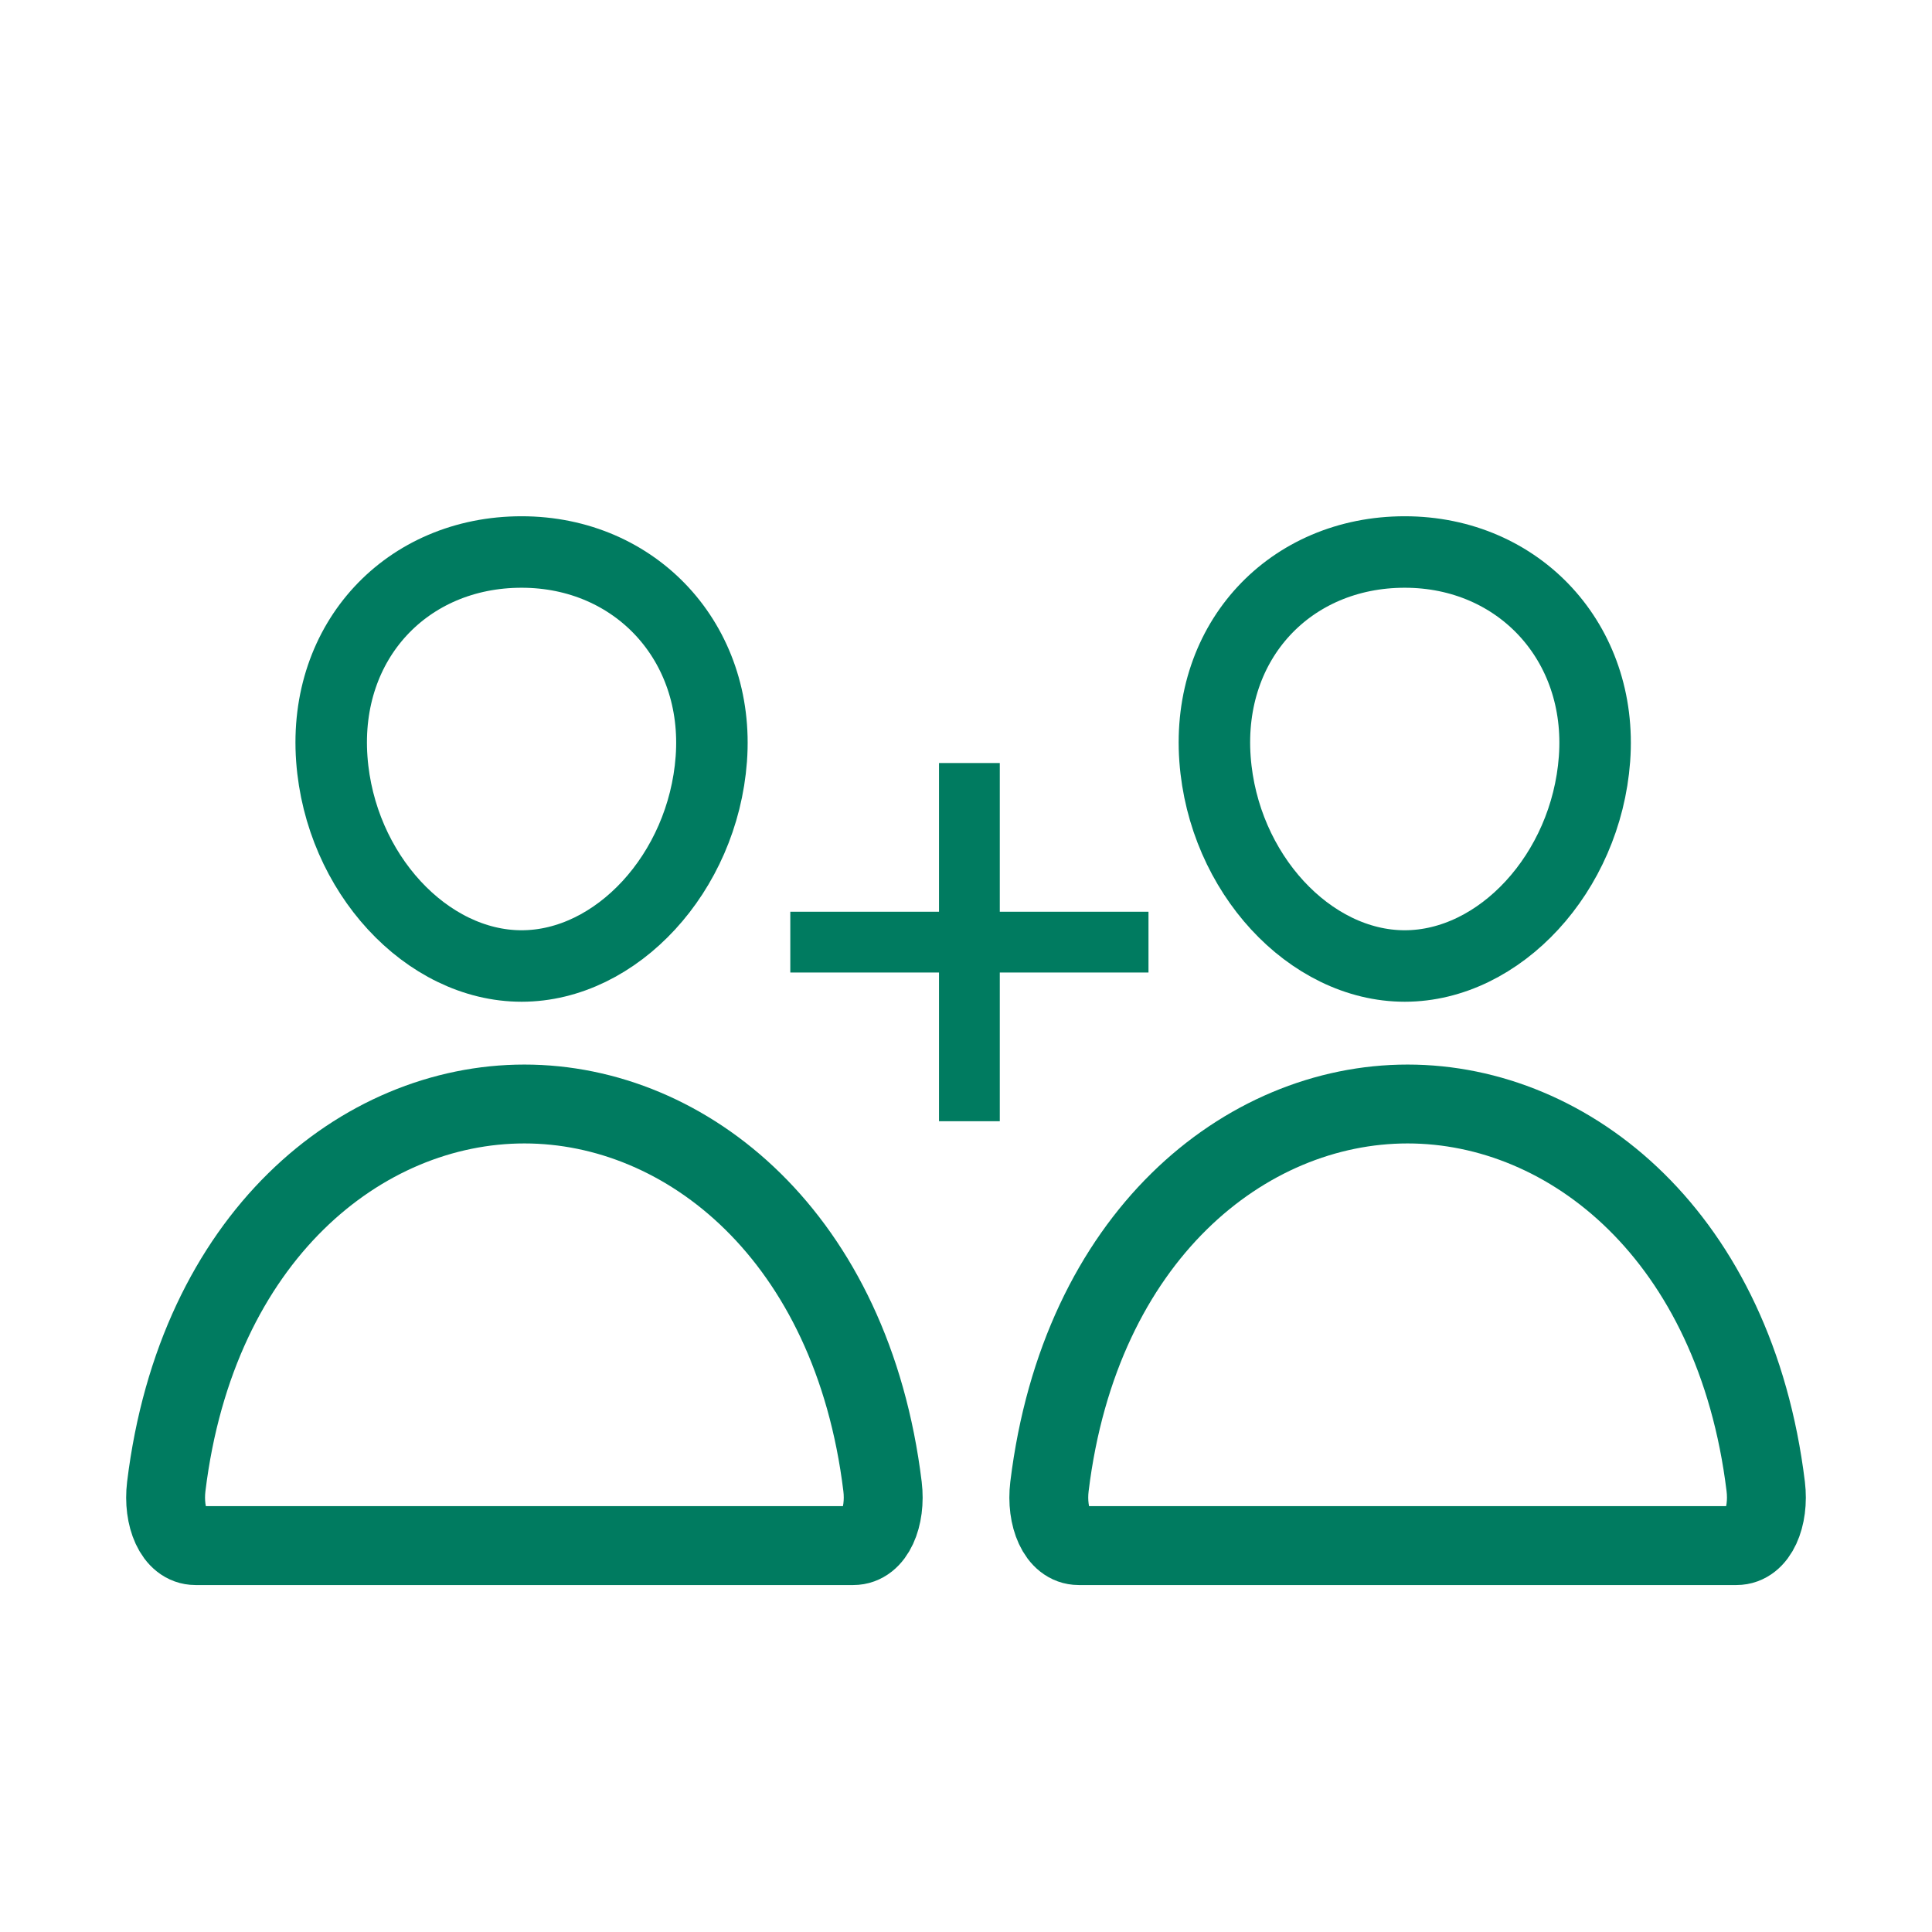 <svg width="35" height="35" viewBox="0 0 35 35" fill="none" xmlns="http://www.w3.org/2000/svg">
<path d="M12.886 13.75C12.733 15.815 11.167 17.5 9.449 17.5C7.73 17.5 6.161 15.816 6.011 13.75C5.855 11.602 7.378 10 9.449 10C11.519 10 13.042 11.641 12.886 13.75Z" stroke="#007B60" stroke-width="1.295" stroke-linecap="round" stroke-linejoin="round"/>
<path d="M9.5 20C6.555 20 3.565 22.4 3.012 26.93C2.946 27.476 3.155 28 3.542 28H15.458C15.845 28 16.054 27.476 15.988 26.93C15.434 22.4 12.445 20 9.5 20Z" stroke="#007B60" stroke-width="1.429" stroke-miterlimit="10"/>
<path d="M17.011 20.312V13.823H18.112V20.312H17.011ZM14.317 17.618V16.517H20.806V17.618H14.317Z" fill="#007B60"/>
<path d="M28.886 13.75C28.733 15.815 27.167 17.5 25.448 17.5C23.73 17.5 22.161 15.816 22.011 13.75C21.855 11.602 23.378 10 25.448 10C27.519 10 29.042 11.641 28.886 13.75Z" stroke="#007B60" stroke-width="1.295" stroke-linecap="round" stroke-linejoin="round"/>
<path d="M25.5 20C22.555 20 19.565 22.4 19.012 26.93C18.946 27.476 19.155 28 19.542 28H31.458C31.845 28 32.054 27.476 31.988 26.93C31.434 22.4 28.445 20 25.5 20Z" stroke="#007B60" stroke-width="1.429" stroke-miterlimit="10"/>
</svg>
